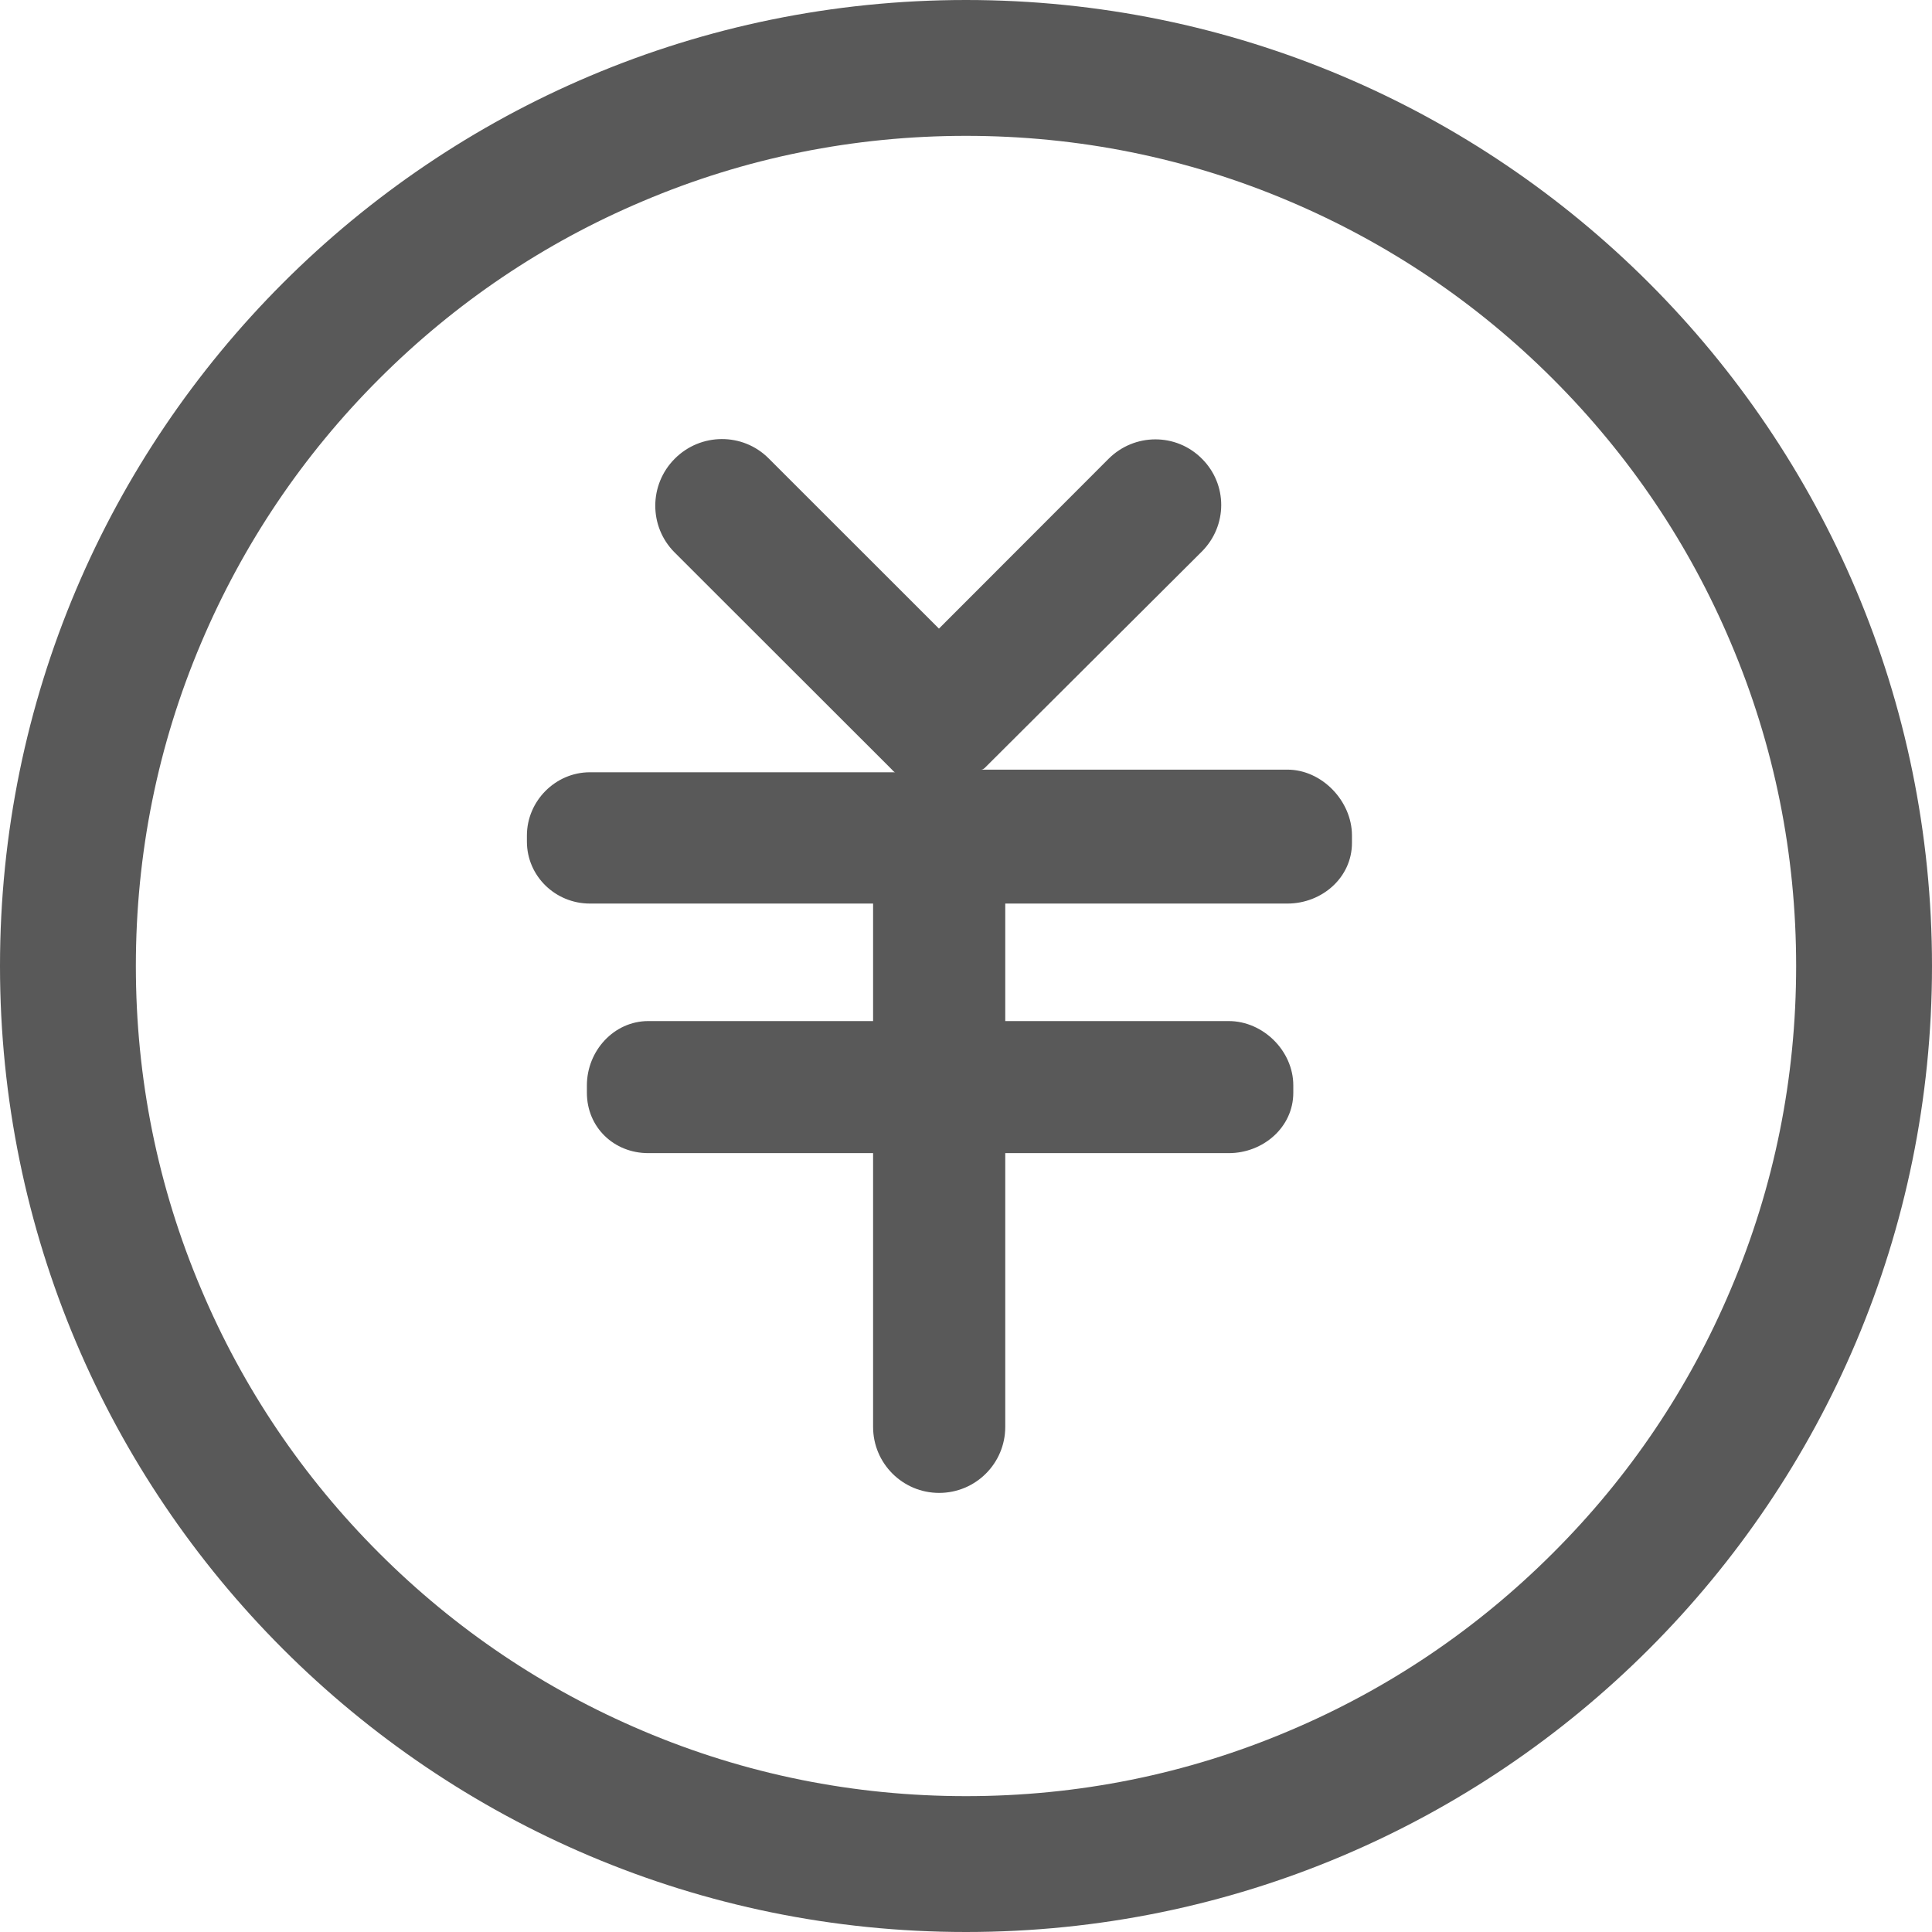 <?xml version="1.0" encoding="UTF-8"?>
<svg width="22px" height="22px" viewBox="0 0 22 22" version="1.1" xmlns="http://www.w3.org/2000/svg" xmlns:xlink="http://www.w3.org/1999/xlink">
    <title>pay-circle-o</title>
    <g id="页面-1" stroke="none" stroke-width="1" fill="none" fill-rule="evenodd" opacity="0.65">
        <g id="弹窗" transform="translate(-456, -844)" fill="#000000" fill-rule="nonzero">
            <g id="Group-28" transform="translate(455, 844)">
                <g id="pay-circle-o" transform="translate(1, 0)">
                    <path d="M11,0 C4.926,0 0,4.926 0,11 C0,17.074 4.926,22 11,22 C17.074,22 22,17.074 22,11 C22,4.926 17.074,0 11,0 Z M17.684,17.684 C16.816,18.552 15.804,19.235 14.678,19.71 C13.514,20.204 12.276,20.453 11,20.453 C9.724,20.453 8.486,20.204 7.322,19.71 C6.196,19.233 5.184,18.552 4.316,17.684 C3.448,16.816 2.765,15.804 2.29,14.678 C1.796,13.514 1.547,12.276 1.547,11 C1.547,9.724 1.796,8.486 2.29,7.322 C2.767,6.196 3.448,5.184 4.316,4.316 C5.184,3.448 6.196,2.765 7.322,2.29 C8.486,1.796 9.724,1.547 11,1.547 C12.276,1.547 13.514,1.796 14.678,2.29 C15.804,2.767 16.816,3.448 17.684,4.316 C18.552,5.184 19.235,6.196 19.71,7.322 C20.204,8.486 20.453,9.724 20.453,11 C20.453,12.276 20.204,13.514 19.71,14.678 C19.235,15.804 18.554,16.816 17.684,17.684 Z" id="Shape"></path>
                    <path d="M14.66,8.764 L11.171,8.764 C11.185,8.764 11.2,8.758 11.215,8.743 L13.684,6.282 C13.979,5.988 13.981,5.516 13.686,5.223 C13.392,4.928 12.917,4.931 12.623,5.225 L10.692,7.158 L8.752,5.219 C8.457,4.924 7.978,4.928 7.684,5.223 C7.389,5.518 7.387,5.996 7.682,6.291 L10.151,8.758 C10.166,8.773 10.181,8.794 10.195,8.794 L6.717,8.794 C6.324,8.794 6,9.122 6,9.514 L6,9.583 C6,9.976 6.324,10.289 6.717,10.289 L9.942,10.289 L9.942,11.627 L7.383,11.627 C6.99,11.627 6.683,11.967 6.683,12.36 L6.683,12.443 C6.683,12.836 6.99,13.131 7.383,13.131 L9.942,13.131 L9.942,16.248 C9.942,16.664 10.279,17 10.694,17 C11.11,17 11.447,16.664 11.447,16.248 L11.447,13.131 L13.991,13.131 C14.384,13.131 14.727,12.836 14.727,12.443 L14.727,12.36 C14.727,11.967 14.384,11.627 13.991,11.627 L11.447,11.627 L11.447,10.289 L14.66,10.289 C15.053,10.289 15.395,9.993 15.395,9.598 L15.395,9.514 C15.395,9.122 15.053,8.764 14.66,8.764 Z" id="Shape"></path>
                </g>
            </g>
        </g>
    </g>
</svg>